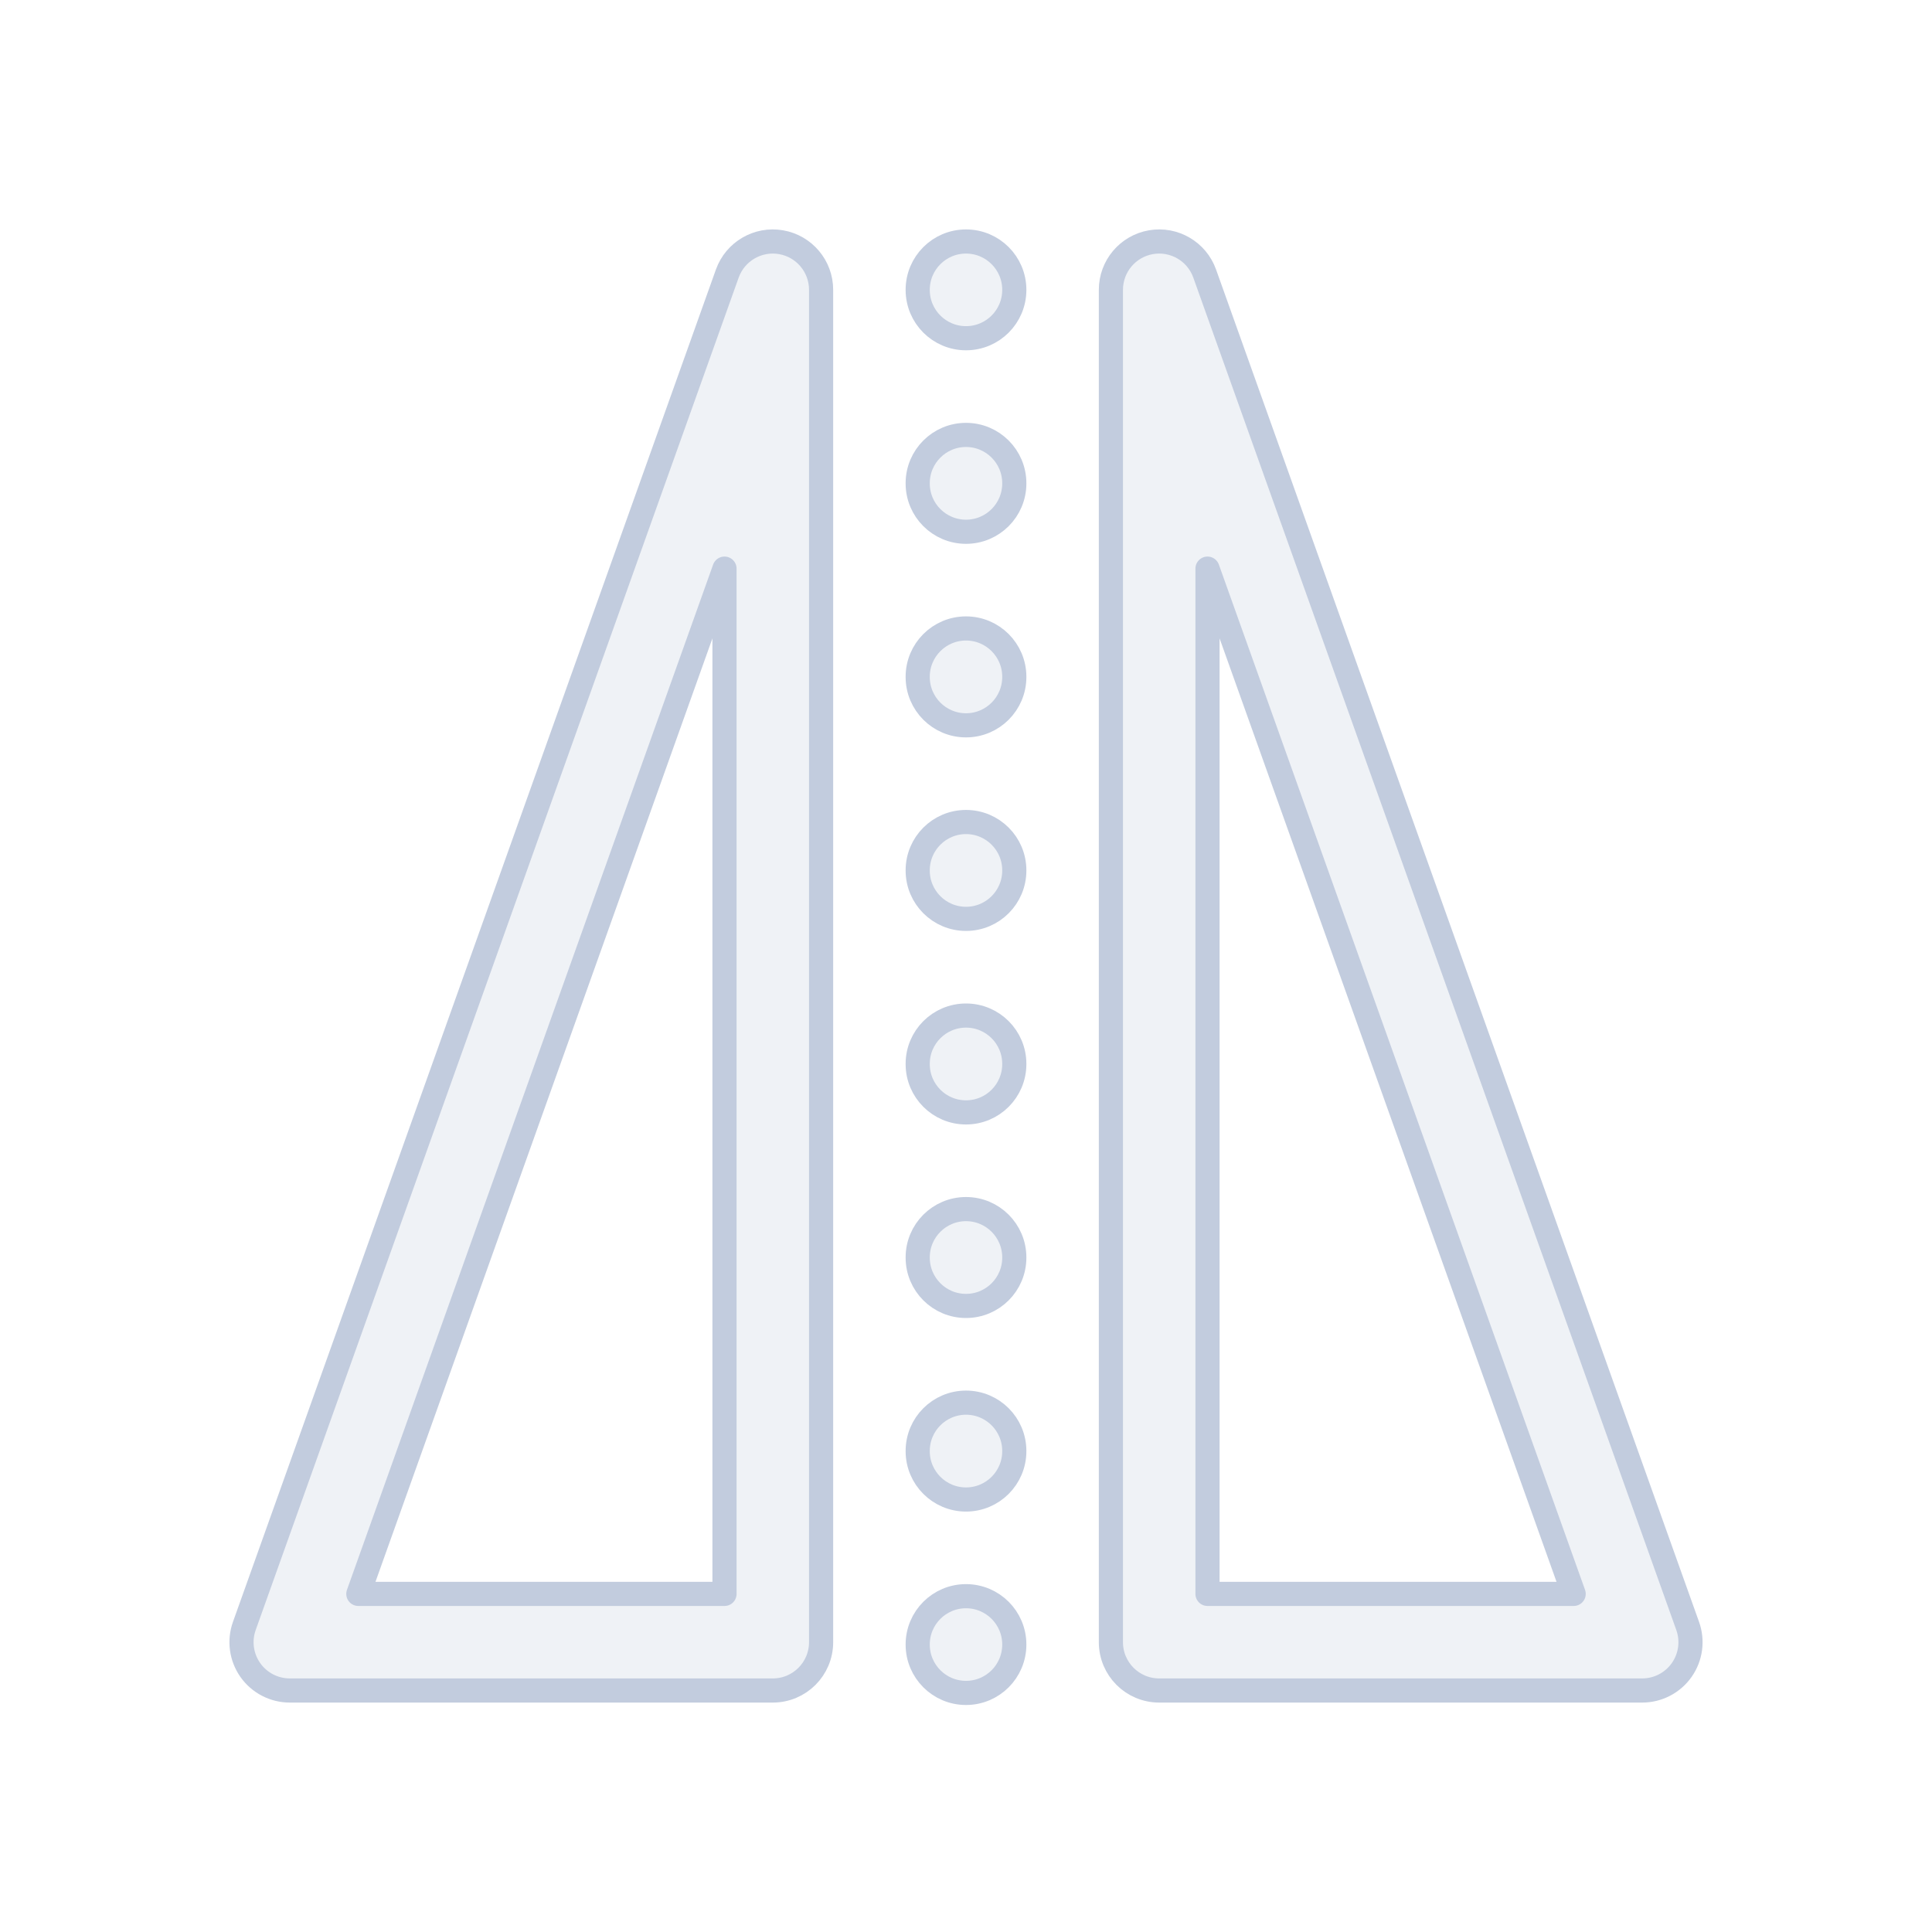 <svg width="80" height="80" viewBox="0 0 80 80" fill="none" xmlns="http://www.w3.org/2000/svg">
  <path fill-rule="evenodd" clip-rule="evenodd" d="M32.341 10.029C33.3 10.195 34 11.027 34 12V68C34 69.105 33.105 70 32 70H12C11.35 70 10.74 69.684 10.365 69.152C9.991 68.62 9.898 67.94 10.117 67.327L30.116 11.327C30.444 10.411 31.383 9.863 32.341 10.029ZM14.838 66H30V23.546L14.838 66Z" fill="#C2CCDE" fill-opacity="0.25" />
  <path fill-rule="evenodd" clip-rule="evenodd" d="M47.659 10.029C46.7 10.195 46 11.027 46 12V68C46 69.105 46.895 70 48 70H68C68.65 70 69.26 69.684 69.635 69.152C70.01 68.62 70.102 67.94 69.883 67.327L49.883 11.327C49.556 10.411 48.617 9.863 47.659 10.029ZM65.162 66H50V23.546L65.162 66Z" fill="#C2CCDE" fill-opacity="0.25" />
  <path d="M38 12C38 10.895 38.895 10 40 10C41.105 10 42 10.895 42 12V12.005C42 13.11 41.105 14.005 40 14.005C38.895 14.005 38 13.11 38 12.005V12Z" fill="#C2CCDE" fill-opacity="0.25" />
  <path d="M38 20.009C38 18.905 38.895 18.009 40 18.009C41.105 18.009 42 18.905 42 20.009V20.019C42 21.124 41.105 22.019 40 22.019C38.895 22.019 38 21.124 38 20.019V20.009Z" fill="#C2CCDE" fill-opacity="0.25" />
  <path d="M38 28.023C38 26.919 38.895 26.023 40 26.023C41.105 26.023 42 26.919 42 28.023V28.034C42 29.138 41.105 30.034 40 30.034C38.895 30.034 38 29.138 38 28.034V28.023Z" fill="#C2CCDE" fill-opacity="0.25" />
  <path d="M38 36.038C38 34.933 38.895 34.038 40 34.038C41.105 34.038 42 34.933 42 36.038V36.048C42 37.152 41.105 38.048 40 38.048C38.895 38.048 38 37.152 38 36.048V36.038Z" fill="#C2CCDE" fill-opacity="0.25" />
  <path d="M38 44.052C38 42.947 38.895 42.052 40 42.052C41.105 42.052 42 42.947 42 44.052V44.062C42 45.167 41.105 46.062 40 46.062C38.895 46.062 38 45.167 38 44.062V44.052Z" fill="#C2CCDE" fill-opacity="0.25" />
  <path d="M38 52.066C38 50.962 38.895 50.066 40 50.066C41.105 50.066 42 50.962 42 52.066V52.076C42 53.181 41.105 54.076 40 54.076C38.895 54.076 38 53.181 38 52.076V52.066Z" fill="#C2CCDE" fill-opacity="0.25" />
  <path d="M38 60.081C38 58.976 38.895 58.081 40 58.081C41.105 58.081 42 58.976 42 60.081V60.091C42 61.195 41.105 62.091 40 62.091C38.895 62.091 38 61.195 38 60.091V60.081Z" fill="#C2CCDE" fill-opacity="0.25" />
  <path d="M38 68.095C38 66.99 38.895 66.095 40 66.095C41.105 66.095 42 66.99 42 68.095V68.1C42 69.204 41.105 70.1 40 70.1C38.895 70.1 38 69.204 38 68.1V68.095Z" fill="#C2CCDE" fill-opacity="0.25" />
  <path fill-rule="evenodd" clip-rule="evenodd" d="M32.341 10.029C33.3 10.195 34 11.027 34 12V68C34 69.105 33.105 70 32 70H12C11.35 70 10.74 69.684 10.365 69.152C9.991 68.62 9.898 67.94 10.117 67.327L30.116 11.327C30.444 10.411 31.383 9.863 32.341 10.029ZM14.838 66H30V23.546L14.838 66Z" stroke="#C2CCDE" stroke-linecap="round" stroke-linejoin="round" />
  <path fill-rule="evenodd" clip-rule="evenodd" d="M47.659 10.029C46.7 10.195 46 11.027 46 12V68C46 69.105 46.895 70 48 70H68C68.65 70 69.26 69.684 69.635 69.152C70.01 68.62 70.102 67.94 69.883 67.327L49.883 11.327C49.556 10.411 48.617 9.863 47.659 10.029ZM65.162 66H50V23.546L65.162 66Z" stroke="#C2CCDE" stroke-linecap="round" stroke-linejoin="round" />
  <path d="M38 12C38 10.895 38.895 10 40 10C41.105 10 42 10.895 42 12V12.005C42 13.11 41.105 14.005 40 14.005C38.895 14.005 38 13.11 38 12.005V12Z" stroke="#C2CCDE" stroke-linecap="round" stroke-linejoin="round" />
  <path d="M38 20.009C38 18.905 38.895 18.009 40 18.009C41.105 18.009 42 18.905 42 20.009V20.019C42 21.124 41.105 22.019 40 22.019C38.895 22.019 38 21.124 38 20.019V20.009Z" stroke="#C2CCDE" stroke-linecap="round" stroke-linejoin="round" />
  <path d="M38 28.023C38 26.919 38.895 26.023 40 26.023C41.105 26.023 42 26.919 42 28.023V28.034C42 29.138 41.105 30.034 40 30.034C38.895 30.034 38 29.138 38 28.034V28.023Z" stroke="#C2CCDE" stroke-linecap="round" stroke-linejoin="round" />
  <path d="M38 36.038C38 34.933 38.895 34.038 40 34.038C41.105 34.038 42 34.933 42 36.038V36.048C42 37.152 41.105 38.048 40 38.048C38.895 38.048 38 37.152 38 36.048V36.038Z" stroke="#C2CCDE" stroke-linecap="round" stroke-linejoin="round" />
  <path d="M38 44.052C38 42.947 38.895 42.052 40 42.052C41.105 42.052 42 42.947 42 44.052V44.062C42 45.167 41.105 46.062 40 46.062C38.895 46.062 38 45.167 38 44.062V44.052Z" stroke="#C2CCDE" stroke-linecap="round" stroke-linejoin="round" />
  <path d="M38 52.066C38 50.962 38.895 50.066 40 50.066C41.105 50.066 42 50.962 42 52.066V52.076C42 53.181 41.105 54.076 40 54.076C38.895 54.076 38 53.181 38 52.076V52.066Z" stroke="#C2CCDE" stroke-linecap="round" stroke-linejoin="round" />
  <path d="M38 60.081C38 58.976 38.895 58.081 40 58.081C41.105 58.081 42 58.976 42 60.081V60.091C42 61.195 41.105 62.091 40 62.091C38.895 62.091 38 61.195 38 60.091V60.081Z" stroke="#C2CCDE" stroke-linecap="round" stroke-linejoin="round" />
  <path d="M38 68.095C38 66.99 38.895 66.095 40 66.095C41.105 66.095 42 66.99 42 68.095V68.1C42 69.204 41.105 70.1 40 70.1C38.895 70.1 38 69.204 38 68.1V68.095Z" stroke="#C2CCDE" stroke-linecap="round" stroke-linejoin="round" />
</svg>